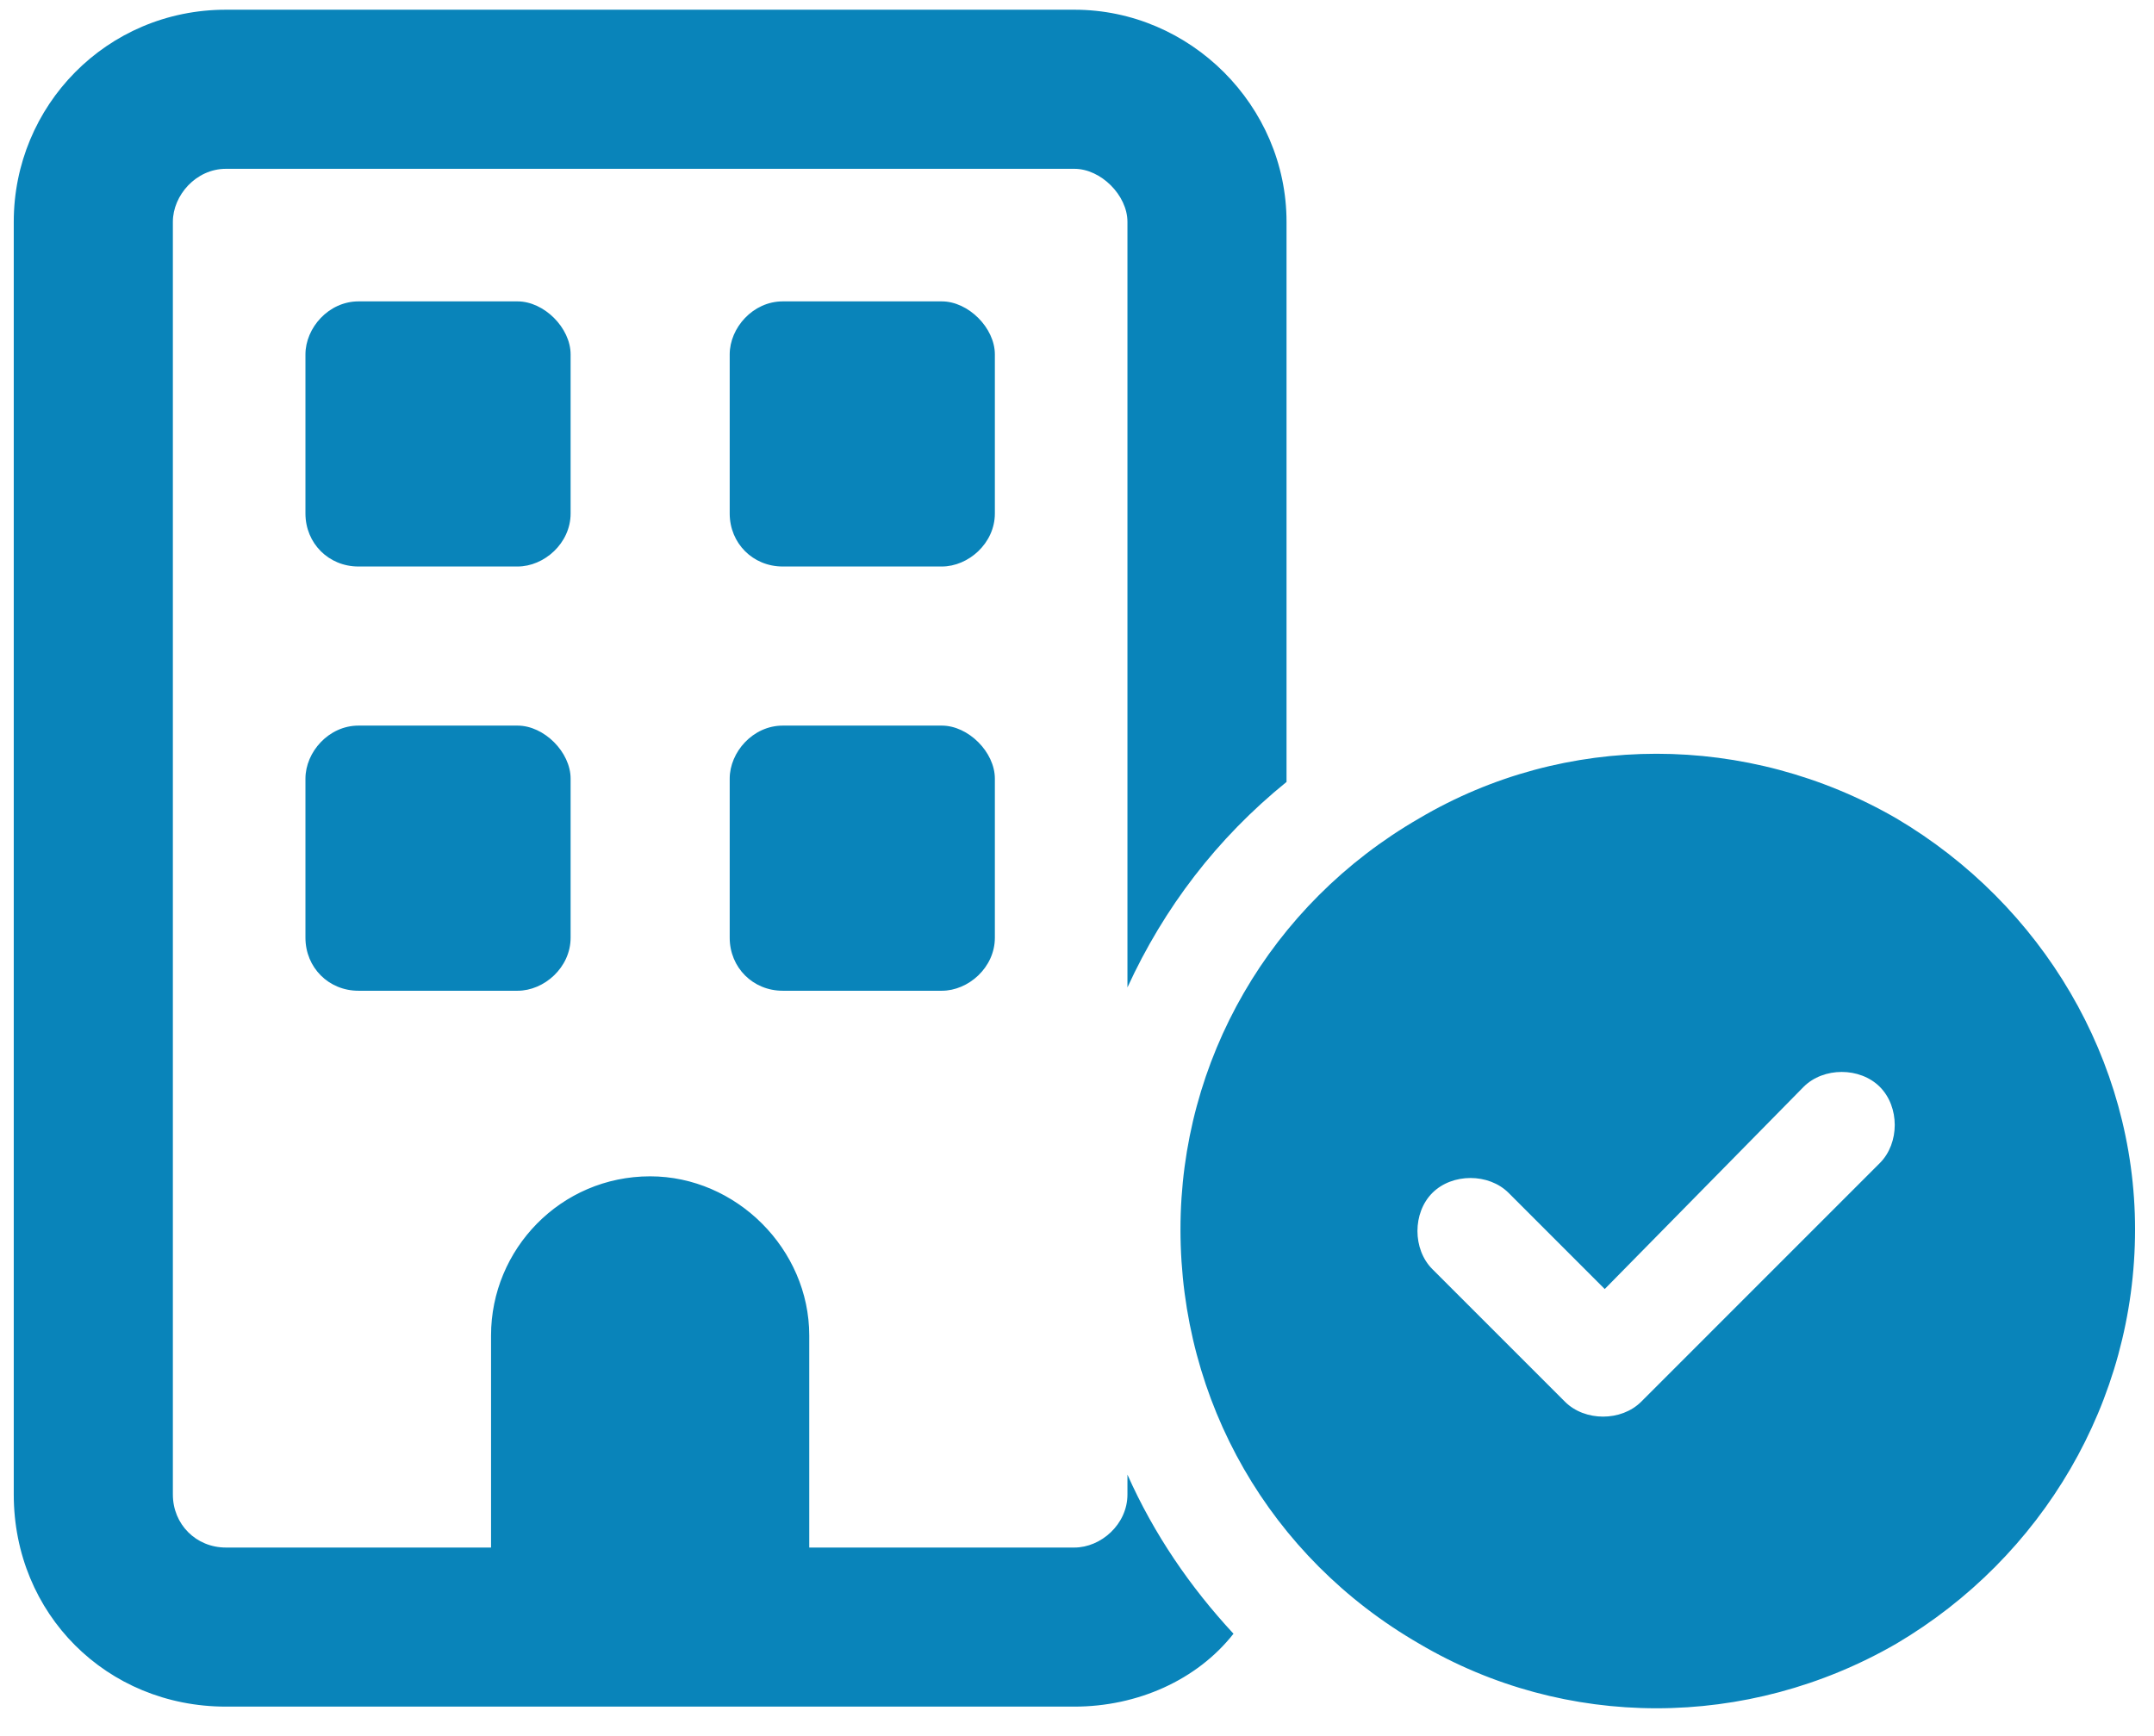 <svg width="98" height="79" viewBox="0 0 98 79" fill="none" xmlns="http://www.w3.org/2000/svg">
<path d="M10.278 7.681C8.92 7.681 7.865 8.887 7.865 10.093V68C7.865 69.357 8.92 70.413 10.278 70.413H22.341V60.762C22.341 56.841 25.508 53.523 29.58 53.523C33.501 53.523 36.818 56.841 36.818 60.762V70.413H48.882C50.088 70.413 51.295 69.357 51.295 68V67.095C52.501 69.81 54.16 72.222 56.12 74.334C54.462 76.445 51.747 77.651 48.882 77.651H10.278C4.849 77.651 0.626 73.429 0.626 68V10.093C0.626 4.815 4.849 0.442 10.278 0.442H48.882C54.16 0.442 58.533 4.815 58.533 10.093V35.578C55.366 38.142 52.954 41.309 51.295 44.928V10.093C51.295 8.887 50.088 7.681 48.882 7.681H10.278ZM13.897 16.125C13.897 14.919 14.952 13.713 16.309 13.713H23.548C24.754 13.713 25.961 14.919 25.961 16.125V23.364C25.961 24.721 24.754 25.776 23.548 25.776H16.309C14.952 25.776 13.897 24.721 13.897 23.364V16.125ZM35.612 13.713H42.85C44.056 13.713 45.263 14.919 45.263 16.125V23.364C45.263 24.721 44.056 25.776 42.85 25.776H35.612C34.255 25.776 33.199 24.721 33.199 23.364V16.125C33.199 14.919 34.255 13.713 35.612 13.713ZM13.897 35.428C13.897 34.221 14.952 33.015 16.309 33.015H23.548C24.754 33.015 25.961 34.221 25.961 35.428V42.666C25.961 44.023 24.754 45.079 23.548 45.079H16.309C14.952 45.079 13.897 44.023 13.897 42.666V35.428ZM35.612 33.015H42.85C44.056 33.015 45.263 34.221 45.263 35.428V42.666C45.263 44.023 44.056 45.079 42.85 45.079H35.612C34.255 45.079 33.199 44.023 33.199 42.666V35.428C33.199 34.221 34.255 33.015 35.612 33.015ZM97.138 55.936C97.138 63.778 92.915 70.865 86.28 74.786C79.494 78.707 71.2 78.707 64.565 74.786C57.779 70.865 53.708 63.778 53.708 55.936C53.708 48.245 57.779 41.158 64.565 37.237C71.2 33.316 79.494 33.316 86.28 37.237C92.915 41.158 97.138 48.245 97.138 55.936ZM85.526 49.452C84.621 48.547 82.963 48.547 82.058 49.452L73.01 58.651L68.637 54.277C67.732 53.373 66.073 53.373 65.168 54.277C64.263 55.182 64.263 56.841 65.168 57.746L71.2 63.778C72.105 64.682 73.764 64.682 74.669 63.778L85.526 52.92C86.431 52.015 86.431 50.357 85.526 49.452Z" fill="#0984BA"/>
</svg>
